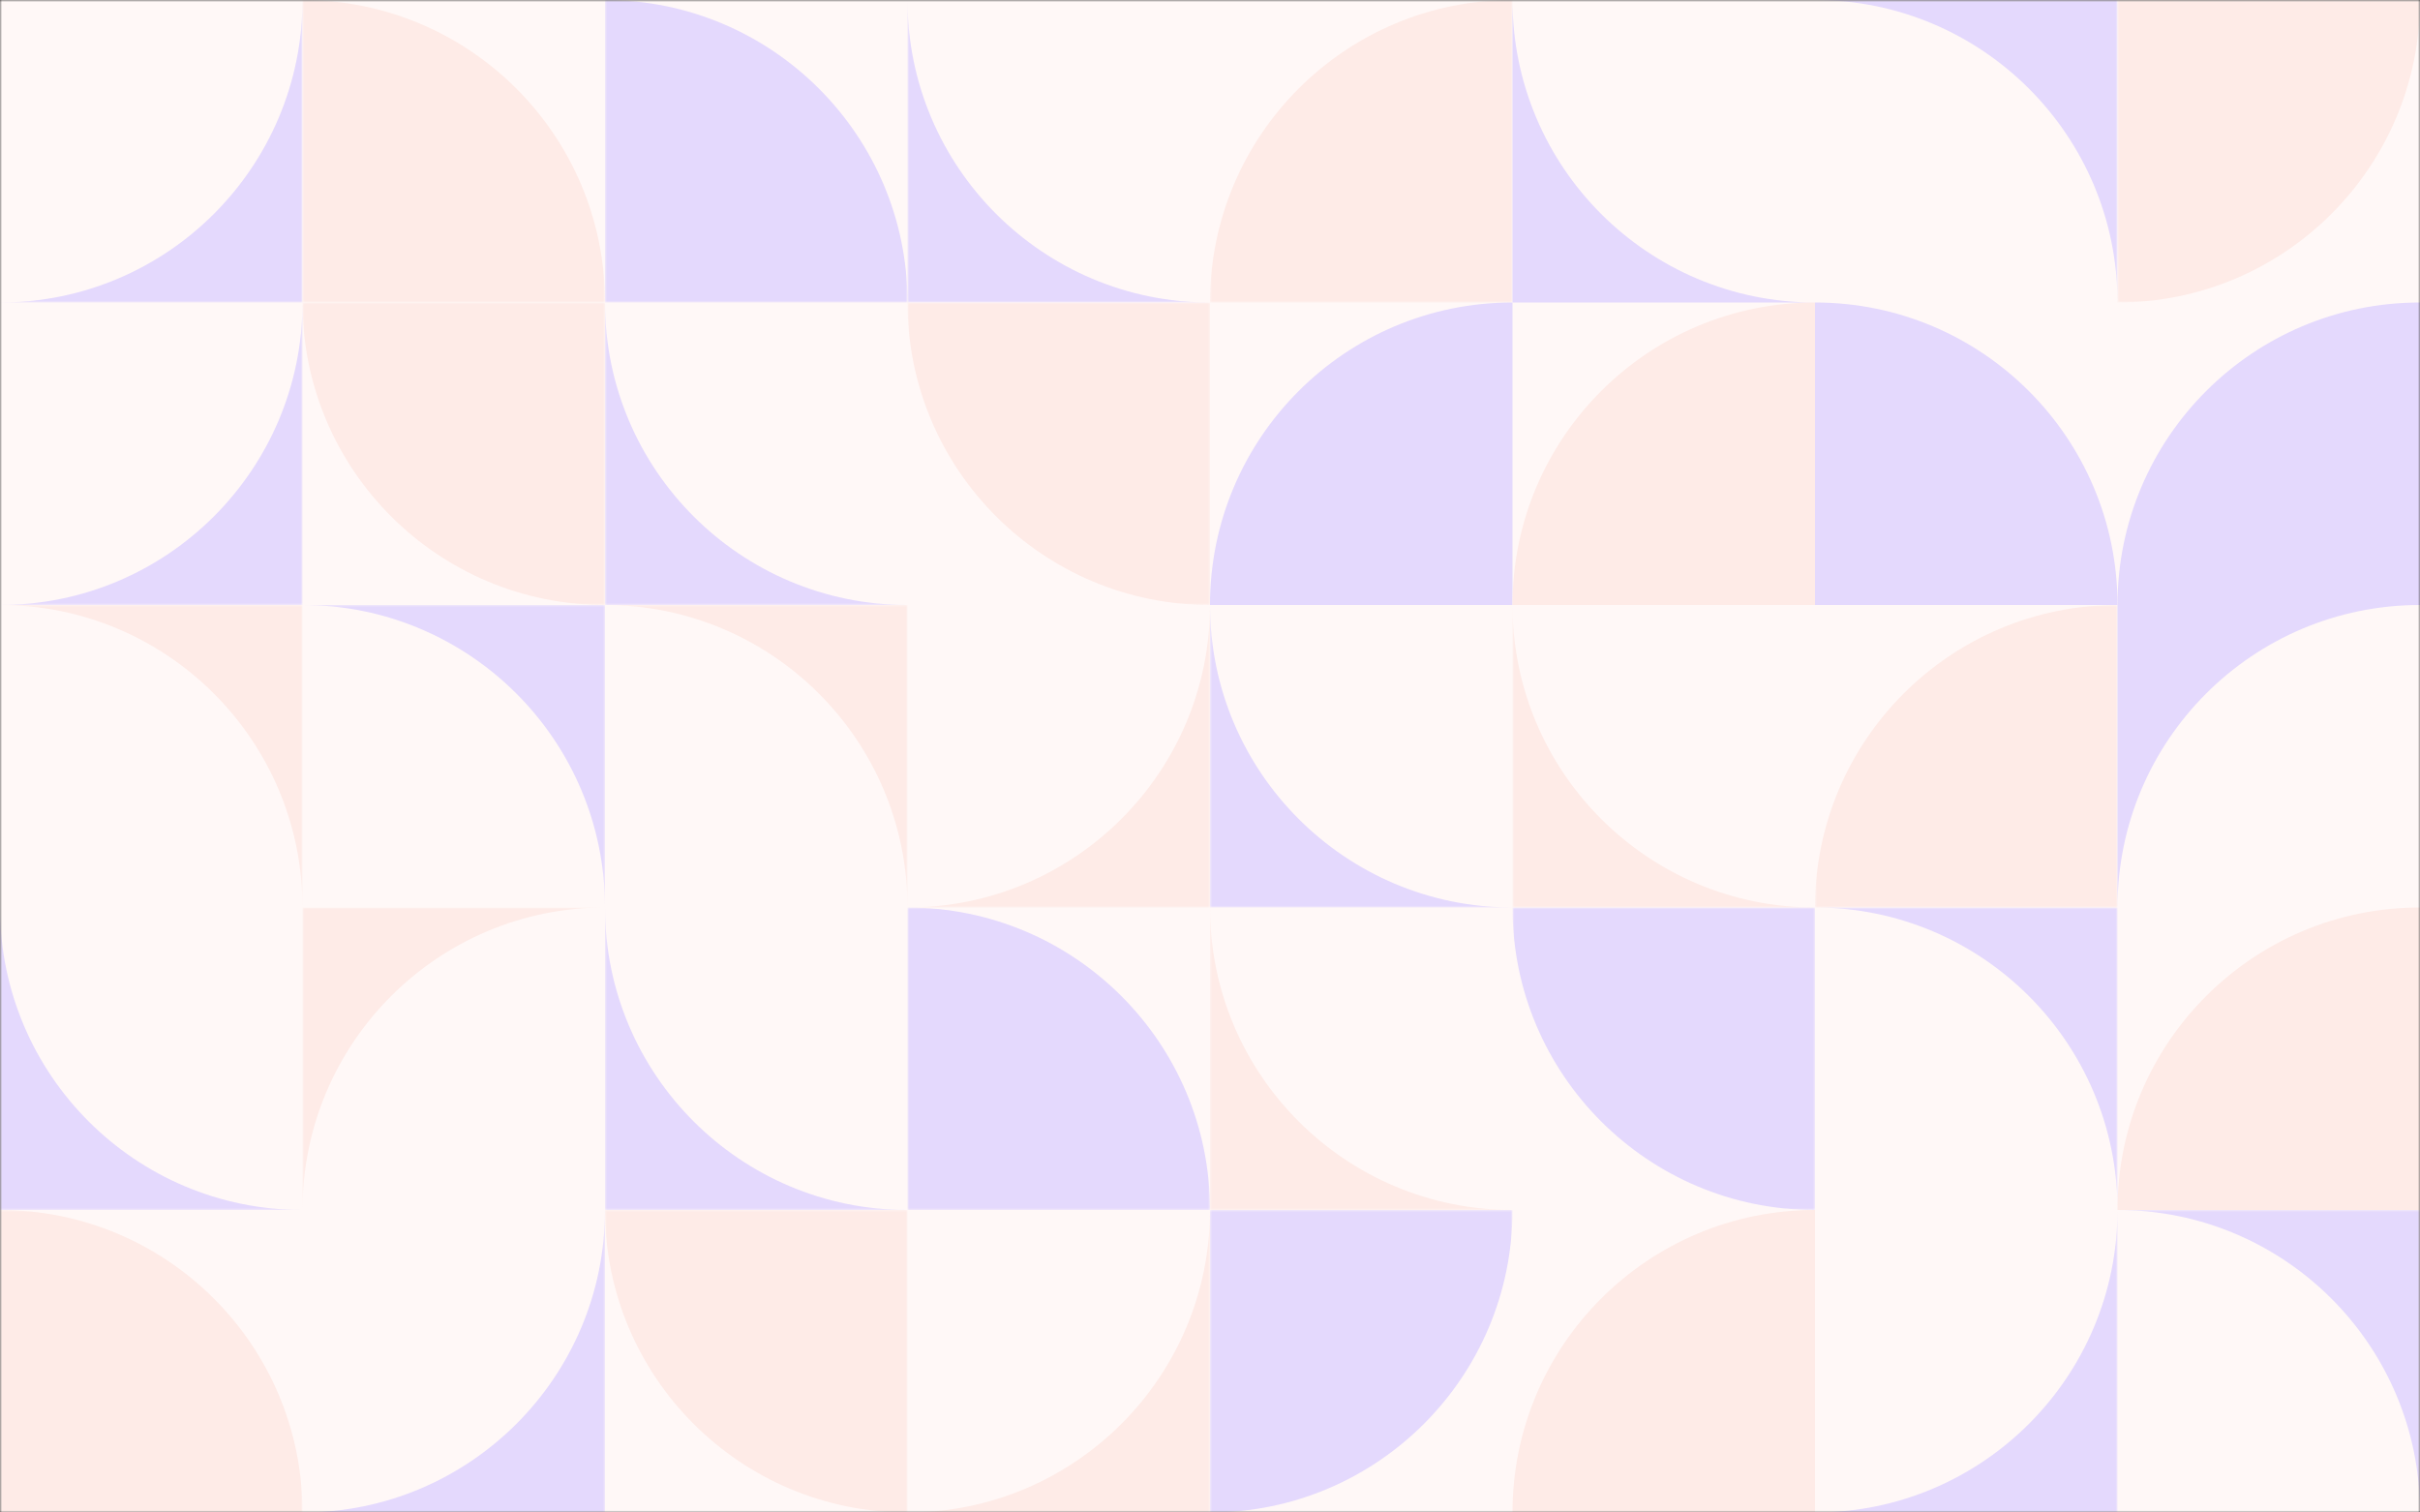 <svg width="600" height="375" viewBox="0 0 600 375" fill="none" xmlns="http://www.w3.org/2000/svg">
<rect x="0" y="0" width="600" height="375" fill="#333333" stroke="none"/>
<g clip-path="url(#clip0_23_176)">
<mask id="mask0_23_176" style="mask-type:luminance" maskUnits="userSpaceOnUse" x="0" y="0" width="600" height="375">
<path d="M600 0H0V375H600V0Z" fill="white"/>
</mask>
<g mask="url(#mask0_23_176)">
<path d="M600 0H0V375H600V0Z" fill="#FFF8F7"/>
<mask id="mask1_23_176" style="mask-type:luminance" maskUnits="userSpaceOnUse" x="0" y="0" width="75" height="75">
<path d="M75 0H0V75H75V0Z" fill="white"/>
</mask>
<g mask="url(#mask1_23_176)">
<path d="M0 75H75V0C75 41.421 41.421 75 0 75Z" fill="#E4D9FD"/>
</g>
<mask id="mask2_23_176" style="mask-type:luminance" maskUnits="userSpaceOnUse" x="75" y="0" width="75" height="75">
<path d="M150 0H75V75H150V0Z" fill="white"/>
</mask>
<g mask="url(#mask2_23_176)">
<path d="M150 75C150 33.579 116.421 1.81058e-06 75 0V75H150Z" fill="#FEEBE7"/>
</g>
<mask id="mask3_23_176" style="mask-type:luminance" maskUnits="userSpaceOnUse" x="150" y="0" width="75" height="75">
<path d="M225 0H150V75H225V0Z" fill="white"/>
</mask>
<g mask="url(#mask3_23_176)">
<path d="M225 75C225 33.579 191.421 1.81058e-06 150 0V75H225Z" fill="#E4D9FD"/>
</g>
<mask id="mask4_23_176" style="mask-type:luminance" maskUnits="userSpaceOnUse" x="225" y="0" width="75" height="75">
<path d="M300 0H225V75H300V0Z" fill="white"/>
</mask>
<g mask="url(#mask4_23_176)">
<path fill-rule="evenodd" clip-rule="evenodd" d="M225 0V75H300C258.579 75 225 41.421 225 0Z" fill="#E4D9FD"/>
</g>
<mask id="mask5_23_176" style="mask-type:luminance" maskUnits="userSpaceOnUse" x="300" y="0" width="75" height="75">
<path d="M375 75V3.27835e-06L300 0V75H375Z" fill="white"/>
</mask>
<g mask="url(#mask5_23_176)">
<path d="M375 0C333.579 0 300 33.579 300 75H375V0Z" fill="#FEEBE7"/>
</g>
<path fill-rule="evenodd" clip-rule="evenodd" d="M375 0V75H450C408.579 75 375 41.421 375 0Z" fill="#E4D9FD"/>
<mask id="mask6_23_176" style="mask-type:luminance" maskUnits="userSpaceOnUse" x="450" y="0" width="75" height="75">
<path d="M525 0H450V75H525V0Z" fill="white"/>
</mask>
<g mask="url(#mask6_23_176)">
<path fill-rule="evenodd" clip-rule="evenodd" d="M525 75V3.27835e-06L450 0C491.421 1.81058e-06 525 33.579 525 75Z" fill="#E4D9FD"/>
</g>
<mask id="mask7_23_176" style="mask-type:luminance" maskUnits="userSpaceOnUse" x="525" y="0" width="75" height="75">
<path d="M600 0H525V75H600V0Z" fill="white"/>
</mask>
<g mask="url(#mask7_23_176)">
<path d="M525 75C566.421 75 600 41.421 600 0L525 6.55671e-06V75Z" fill="#FEEBE7"/>
</g>
<mask id="mask8_23_176" style="mask-type:luminance" maskUnits="userSpaceOnUse" x="0" y="75" width="75" height="75">
<path d="M75 75H0V150H75V75Z" fill="white"/>
</mask>
<g mask="url(#mask8_23_176)">
<path d="M0 150H75V75C75 116.421 41.421 150 0 150Z" fill="#E4D9FD"/>
</g>
<mask id="mask9_23_176" style="mask-type:luminance" maskUnits="userSpaceOnUse" x="75" y="75" width="75" height="75">
<path d="M150 75H75V150H150V75Z" fill="white"/>
</mask>
<g mask="url(#mask9_23_176)">
<path d="M75 75C75 116.421 108.579 150 150 150V75H75Z" fill="#FEEBE7"/>
</g>
<mask id="mask10_23_176" style="mask-type:luminance" maskUnits="userSpaceOnUse" x="150" y="75" width="75" height="75">
<path d="M225 75H150V150H225V75Z" fill="white"/>
</mask>
<g mask="url(#mask10_23_176)">
<path fill-rule="evenodd" clip-rule="evenodd" d="M150 75V150H225C183.579 150 150 116.421 150 75Z" fill="#E4D9FD"/>
</g>
<mask id="mask11_23_176" style="mask-type:luminance" maskUnits="userSpaceOnUse" x="225" y="75" width="75" height="75">
<path d="M300 75H225V150H300V75Z" fill="white"/>
</mask>
<g mask="url(#mask11_23_176)">
<path d="M225 75C225 116.421 258.579 150 300 150V75H225Z" fill="#FEEBE7"/>
</g>
<path d="M375 75C333.579 75 300 108.579 300 150H375V75Z" fill="#E4D9FD"/>
<path d="M450 75C408.579 75 375 108.579 375 150H450V75Z" fill="#FEEBE7"/>
<path d="M525 150C525 108.579 491.421 75 450 75V150H525Z" fill="#E4D9FD"/>
<path d="M600 75C558.579 75 525 108.579 525 150H600V75Z" fill="#E4D9FD"/>
<mask id="mask12_23_176" style="mask-type:luminance" maskUnits="userSpaceOnUse" x="0" y="150" width="75" height="75">
<path d="M8.94366e-07 150L0 225H75V150H8.94366e-07Z" fill="white"/>
</mask>
<g mask="url(#mask12_23_176)">
<path d="M75 225V150H0C41.421 150 75 183.579 75 225Z" fill="#FEEBE7"/>
</g>
<mask id="mask13_23_176" style="mask-type:luminance" maskUnits="userSpaceOnUse" x="75" y="150" width="75" height="75">
<path d="M150 150H75V225H150V150Z" fill="white"/>
</mask>
<g mask="url(#mask13_23_176)">
<path fill-rule="evenodd" clip-rule="evenodd" d="M150 225V150H75C116.421 150 150 183.579 150 225Z" fill="#E4D9FD"/>
</g>
<mask id="mask14_23_176" style="mask-type:luminance" maskUnits="userSpaceOnUse" x="150" y="150" width="75" height="75">
<path d="M225 150H150V225H225V150Z" fill="white"/>
</mask>
<g mask="url(#mask14_23_176)">
<path fill-rule="evenodd" clip-rule="evenodd" d="M225 225V150H150C191.421 150 225 183.579 225 225Z" fill="#FEEBE7"/>
</g>
<mask id="mask15_23_176" style="mask-type:luminance" maskUnits="userSpaceOnUse" x="225" y="150" width="75" height="75">
<path d="M300 150H225V225H300V150Z" fill="white"/>
</mask>
<g mask="url(#mask15_23_176)">
<path d="M225 225H300V150C300 191.421 266.421 225 225 225Z" fill="#FEEBE7"/>
</g>
<mask id="mask16_23_176" style="mask-type:luminance" maskUnits="userSpaceOnUse" x="300" y="150" width="75" height="75">
<path d="M375 150H300V225H375V150Z" fill="white"/>
</mask>
<g mask="url(#mask16_23_176)">
<path fill-rule="evenodd" clip-rule="evenodd" d="M300 150V225H375C333.579 225 300 191.421 300 150Z" fill="#E4D9FD"/>
</g>
<mask id="mask17_23_176" style="mask-type:luminance" maskUnits="userSpaceOnUse" x="375" y="150" width="75" height="75">
<path d="M450 150H375V225H450V150Z" fill="white"/>
</mask>
<g mask="url(#mask17_23_176)">
<path fill-rule="evenodd" clip-rule="evenodd" d="M375 150V225H450C408.579 225 375 191.421 375 150Z" fill="#FEEBE7"/>
</g>
<mask id="mask18_23_176" style="mask-type:luminance" maskUnits="userSpaceOnUse" x="450" y="150" width="75" height="75">
<path d="M450 150V225H525V150H450Z" fill="white"/>
</mask>
<g mask="url(#mask18_23_176)">
<path d="M525 150C483.579 150 450 183.579 450 225H525V150Z" fill="#FEEBE7"/>
</g>
<path fill-rule="evenodd" clip-rule="evenodd" d="M600 150H525V225C525 183.579 558.579 150 600 150Z" fill="#E4D9FD"/>
<mask id="mask19_23_176" style="mask-type:luminance" maskUnits="userSpaceOnUse" x="0" y="225" width="75" height="75">
<path d="M75 225H0V300H75V225Z" fill="white"/>
</mask>
<g mask="url(#mask19_23_176)">
<path fill-rule="evenodd" clip-rule="evenodd" d="M0 225L3.27835e-06 300H75C33.579 300 1.81058e-06 266.421 0 225Z" fill="#E4D9FD"/>
</g>
<mask id="mask20_23_176" style="mask-type:luminance" maskUnits="userSpaceOnUse" x="75" y="225" width="75" height="75">
<path d="M75 225V300H150V225H75Z" fill="white"/>
</mask>
<g mask="url(#mask20_23_176)">
<path fill-rule="evenodd" clip-rule="evenodd" d="M150 225H75V300C75 258.579 108.579 225 150 225Z" fill="#FEEBE7"/>
</g>
<mask id="mask21_23_176" style="mask-type:luminance" maskUnits="userSpaceOnUse" x="150" y="225" width="75" height="75">
<path d="M225 225H150V300H225V225Z" fill="white"/>
</mask>
<g mask="url(#mask21_23_176)">
<path fill-rule="evenodd" clip-rule="evenodd" d="M150 225V300H225C183.579 300 150 266.421 150 225Z" fill="#E4D9FD"/>
</g>
<mask id="mask22_23_176" style="mask-type:luminance" maskUnits="userSpaceOnUse" x="225" y="225" width="75" height="75">
<path d="M300 225H225V300H300V225Z" fill="white"/>
</mask>
<g mask="url(#mask22_23_176)">
<path d="M300 300C300 258.579 266.421 225 225 225V300H300Z" fill="#E4D9FD"/>
</g>
<mask id="mask23_23_176" style="mask-type:luminance" maskUnits="userSpaceOnUse" x="300" y="225" width="75" height="75">
<path d="M375 225H300V300H375V225Z" fill="white"/>
</mask>
<g mask="url(#mask23_23_176)">
<path fill-rule="evenodd" clip-rule="evenodd" d="M300 225V300H375C333.579 300 300 266.421 300 225Z" fill="#FEEBE7"/>
</g>
<mask id="mask24_23_176" style="mask-type:luminance" maskUnits="userSpaceOnUse" x="375" y="225" width="75" height="75">
<path d="M450 225H375V300H450V225Z" fill="white"/>
</mask>
<g mask="url(#mask24_23_176)">
<path d="M375 225C375 266.421 408.579 300 450 300V225H375Z" fill="#E4D9FD"/>
</g>
<mask id="mask25_23_176" style="mask-type:luminance" maskUnits="userSpaceOnUse" x="450" y="225" width="75" height="75">
<path d="M525 225H450V300H525V225Z" fill="white"/>
</mask>
<g mask="url(#mask25_23_176)">
<path fill-rule="evenodd" clip-rule="evenodd" d="M525 300V225H450C491.421 225 525 258.579 525 300Z" fill="#E4D9FD"/>
</g>
<path d="M600 225C558.579 225 525 258.579 525 300H600V225Z" fill="#FEEBE7"/>
<mask id="mask26_23_176" style="mask-type:luminance" maskUnits="userSpaceOnUse" x="0" y="300" width="75" height="75">
<path d="M75 300H0V375H75V300Z" fill="white"/>
</mask>
<g mask="url(#mask26_23_176)">
<path d="M75 375C75 333.579 41.421 300 3.27835e-06 300L0 375H75Z" fill="#FEEBE7"/>
</g>
<mask id="mask27_23_176" style="mask-type:luminance" maskUnits="userSpaceOnUse" x="75" y="300" width="75" height="75">
<path d="M150 300H75V375H150V300Z" fill="white"/>
</mask>
<g mask="url(#mask27_23_176)">
<path d="M75 375H150V300C150 341.421 116.421 375 75 375Z" fill="#E4D9FD"/>
</g>
<mask id="mask28_23_176" style="mask-type:luminance" maskUnits="userSpaceOnUse" x="150" y="300" width="75" height="75">
<path d="M225 300H150V375H225V300Z" fill="white"/>
</mask>
<g mask="url(#mask28_23_176)">
<path d="M150 300C150 341.421 183.579 375 225 375V300H150Z" fill="#FEEBE7"/>
</g>
<mask id="mask29_23_176" style="mask-type:luminance" maskUnits="userSpaceOnUse" x="225" y="300" width="75" height="75">
<path d="M300 300H225V375H300V300Z" fill="white"/>
</mask>
<g mask="url(#mask29_23_176)">
<path d="M225 375H300V300C300 341.421 266.421 375 225 375Z" fill="#FEEBE7"/>
</g>
<mask id="mask30_23_176" style="mask-type:luminance" maskUnits="userSpaceOnUse" x="300" y="300" width="75" height="75">
<path d="M375 300H300V375H375V300Z" fill="white"/>
</mask>
<g mask="url(#mask30_23_176)">
<path d="M300 375C341.421 375 375 341.421 375 300H300V375Z" fill="#E4D9FD"/>
</g>
<path d="M450 300C408.579 300 375 333.579 375 375H450V300Z" fill="#FEEBE7"/>
<mask id="mask31_23_176" style="mask-type:luminance" maskUnits="userSpaceOnUse" x="450" y="300" width="75" height="75">
<path d="M525 300H450V375H525V300Z" fill="white"/>
</mask>
<g mask="url(#mask31_23_176)">
<path d="M450 375H525V300C525 341.421 491.421 375 450 375Z" fill="#E4D9FD"/>
</g>
<mask id="mask32_23_176" style="mask-type:luminance" maskUnits="userSpaceOnUse" x="525" y="300" width="75" height="75">
<path d="M600 300H525V375H600V300Z" fill="white"/>
</mask>
<g mask="url(#mask32_23_176)">
<path fill-rule="evenodd" clip-rule="evenodd" d="M600 375V300H525C566.421 300 600 333.579 600 375Z" fill="#E4D9FD"/>
</g>
</g>
</g>
<defs>
<clipPath id="clip0_23_176">
<rect width="600" height="375" fill="white"/>
</clipPath>
</defs>
</svg>
